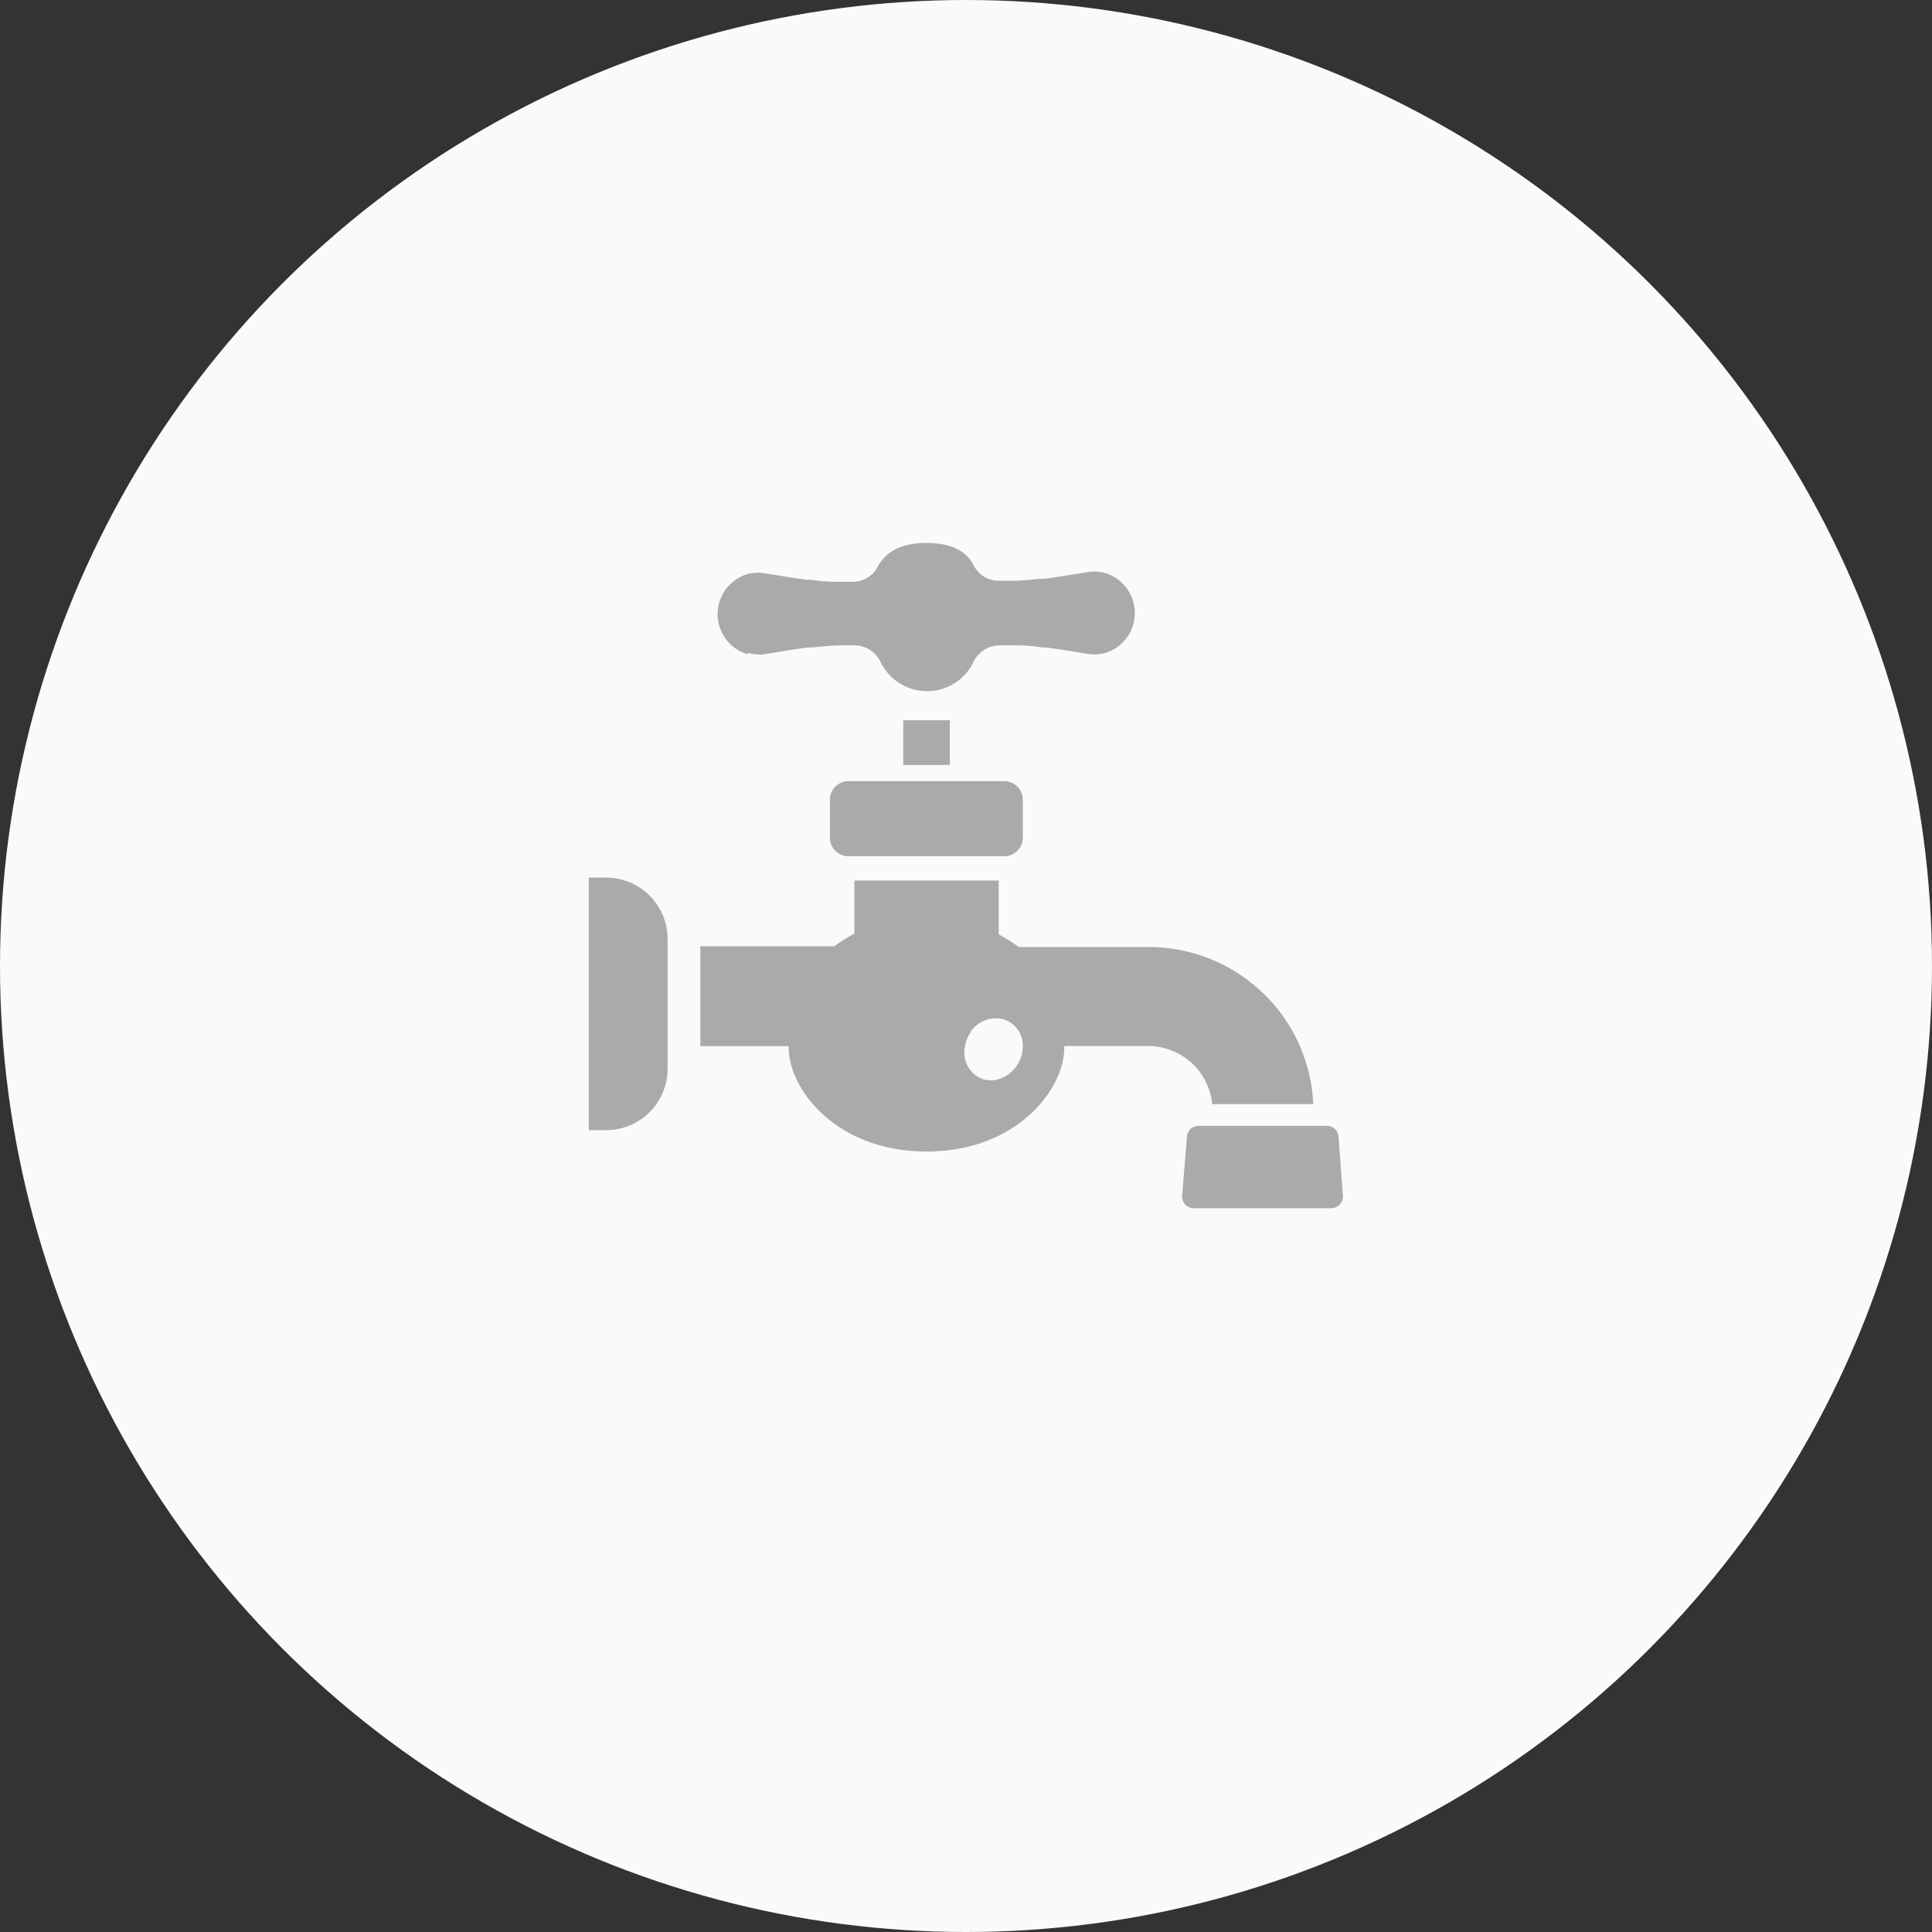 <svg id="レイヤー_1" data-name="レイヤー 1" xmlns="http://www.w3.org/2000/svg" viewBox="0 0 153 153"><rect x="0" y="0" width="153" height="153" fill="#333333" stroke="none"/><defs><style>.cls-1{fill:#fafafa;}.cls-2{fill:#aaa;}</style></defs><title>名称未設定-15</title><circle class="cls-1" cx="76.5" cy="76.5" r="76.5"/><path class="cls-2" d="M65.72,63.33v3a1.48,1.48,0,0,0,1.47,1.48H79.55A1.48,1.48,0,0,0,81,66.33v-3a1.48,1.48,0,0,0-1.47-1.47H67.2A1.48,1.48,0,0,0,65.72,63.33Z"/><path class="cls-2" d="M96,87.44h8a13,13,0,0,0-3.17-7.95l-.28-.3c-.18-.2-.36-.4-.56-.58l-.18-.16A13,13,0,0,0,90.93,75H80.68a12.15,12.15,0,0,0-1.59-1V69.73H67.66v4.21a12.54,12.54,0,0,0-1.59,1H55.46v7.91h0v0h7a1.22,1.22,0,0,0,0,.15c0,3.17,3.68,8.19,10.91,8.19s10.91-5,10.91-8.19a1.25,1.25,0,0,0,0-.16h6.66A5.1,5.1,0,0,1,96,87.44ZM76.9,81.65a2.47,2.47,0,0,1,2.18-1,1.94,1.94,0,0,1,.76.22A2.21,2.21,0,0,1,81,82.92a2.68,2.68,0,0,1-.32,1.2,2.63,2.63,0,0,1-1.91,1.41,2,2,0,0,1-1.26-.21,2.27,2.27,0,0,1-1.1-2.4,2.69,2.69,0,0,1,.29-.9,2.83,2.83,0,0,1,.18-.29Z"/><rect class="cls-2" x="71.53" y="57.04" width="3.69" height="3.54"/><path class="cls-2" d="M48,69.5H46.63v20h0v0H48a4.87,4.87,0,0,0,4.87-4.87V74.37A4.87,4.87,0,0,0,48,69.5Z"/><path class="cls-2" d="M106,90a.92.92,0,0,0-.91-.84H94.93A.91.91,0,0,0,94,90l-.38,4.68a.91.91,0,0,0,.91,1h10.91a.92.92,0,0,0,.91-1Z"/><path class="cls-2" d="M59.24,51.71a3.25,3.25,0,0,0,1.48.07L63,51.41l1-.14.35,0q1-.11,1.93-.16l.4,0,1,0a2.3,2.3,0,0,1,2,1.2,4.09,4.09,0,0,0,7.47,0,2.3,2.3,0,0,1,2-1.2l1,0,.4,0q1,0,1.93.16l.35,0,1,.14,2.25.36a3.25,3.25,0,0,0,1.48-.07,3.31,3.31,0,0,0,0-6.31A3.25,3.25,0,0,0,86,45.33l-2.25.36-1,.14-.37,0q-.93.11-1.87.16l-.41,0-1,0a2.21,2.21,0,0,1-1.95-1.14C76.63,43.74,75.48,43,73.37,43s-3.26.74-3.89,1.93a2.21,2.21,0,0,1-1.95,1.14l-1,0-.41,0q-.94,0-1.88-.16l-.37,0-1-.14-2.25-.36a3.26,3.26,0,0,0-1.48.07,3.31,3.31,0,0,0,0,6.31Z"/></svg>